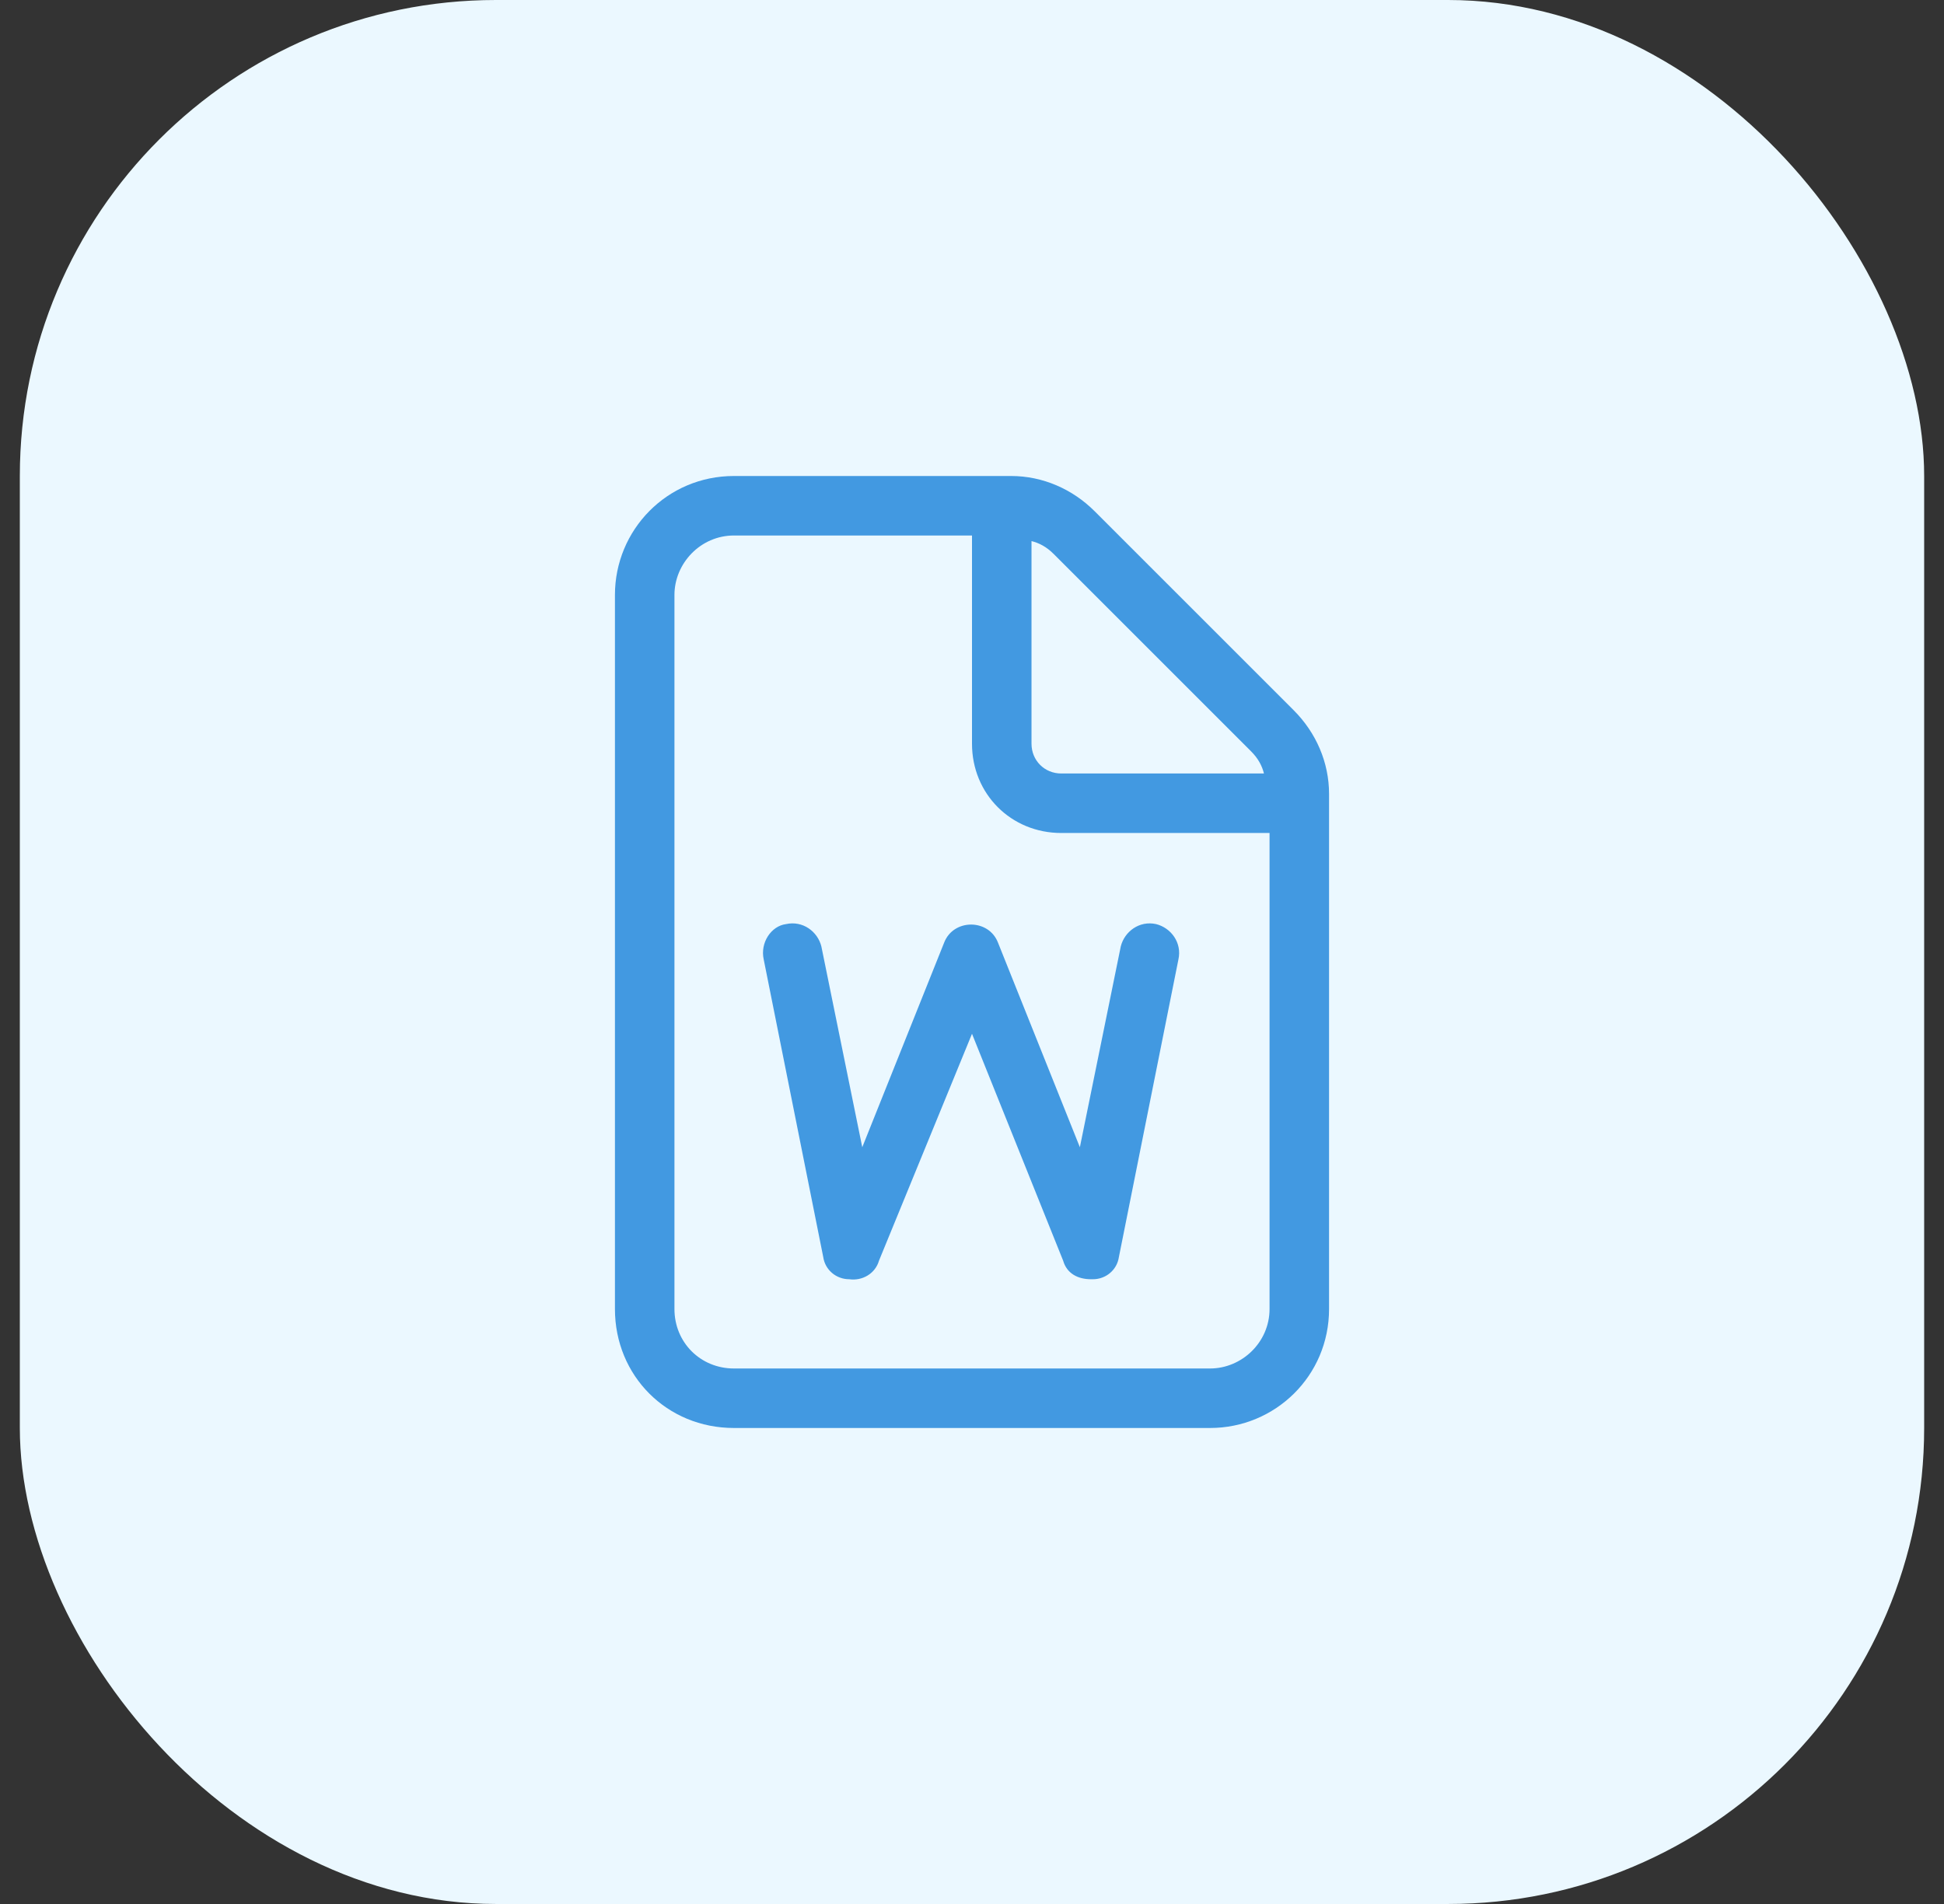 <svg width="49" height="48" viewBox="0 0 49 48" fill="none" xmlns="http://www.w3.org/2000/svg">
<rect x="0" y="0" width="49" height="48" fill="#333333" stroke="none"/>
<rect x="0.5" width="48" height="48" rx="12" fill="#EBF8FF"/>
<path d="M23.797 23.766L21.734 28.922L20.703 23.859C20.609 23.484 20.234 23.203 19.812 23.297C19.438 23.344 19.156 23.766 19.25 24.188L20.75 31.688C20.797 32.016 21.078 32.25 21.406 32.25C21.734 32.297 22.062 32.109 22.156 31.781L24.5 26.062L26.797 31.781C26.891 32.109 27.172 32.25 27.5 32.25C27.5 32.25 27.5 32.25 27.547 32.25C27.875 32.25 28.156 32.016 28.203 31.688L29.703 24.188C29.797 23.766 29.516 23.391 29.141 23.297C28.719 23.203 28.344 23.484 28.25 23.859L27.219 28.922L25.156 23.766C24.922 23.156 24.031 23.156 23.797 23.766ZM32.609 17.906L27.594 12.891C27.031 12.328 26.281 12 25.484 12H18.5C16.812 12 15.5 13.359 15.5 15V33C15.5 34.688 16.812 36 18.5 36H30.5C32.141 36 33.5 34.688 33.5 33V20.016C33.5 19.219 33.172 18.469 32.609 17.906ZM26 13.641C26.188 13.688 26.375 13.781 26.562 13.969L31.531 18.938C31.719 19.125 31.812 19.312 31.859 19.5H26.75C26.328 19.5 26 19.172 26 18.75V13.641ZM32 33C32 33.844 31.297 34.5 30.5 34.5H18.5C17.656 34.5 17 33.844 17 33V15C17 14.203 17.656 13.5 18.5 13.5H24.5V18.75C24.5 20.016 25.484 21 26.75 21H32V33Z" fill="#4299E1"/>
</svg>
